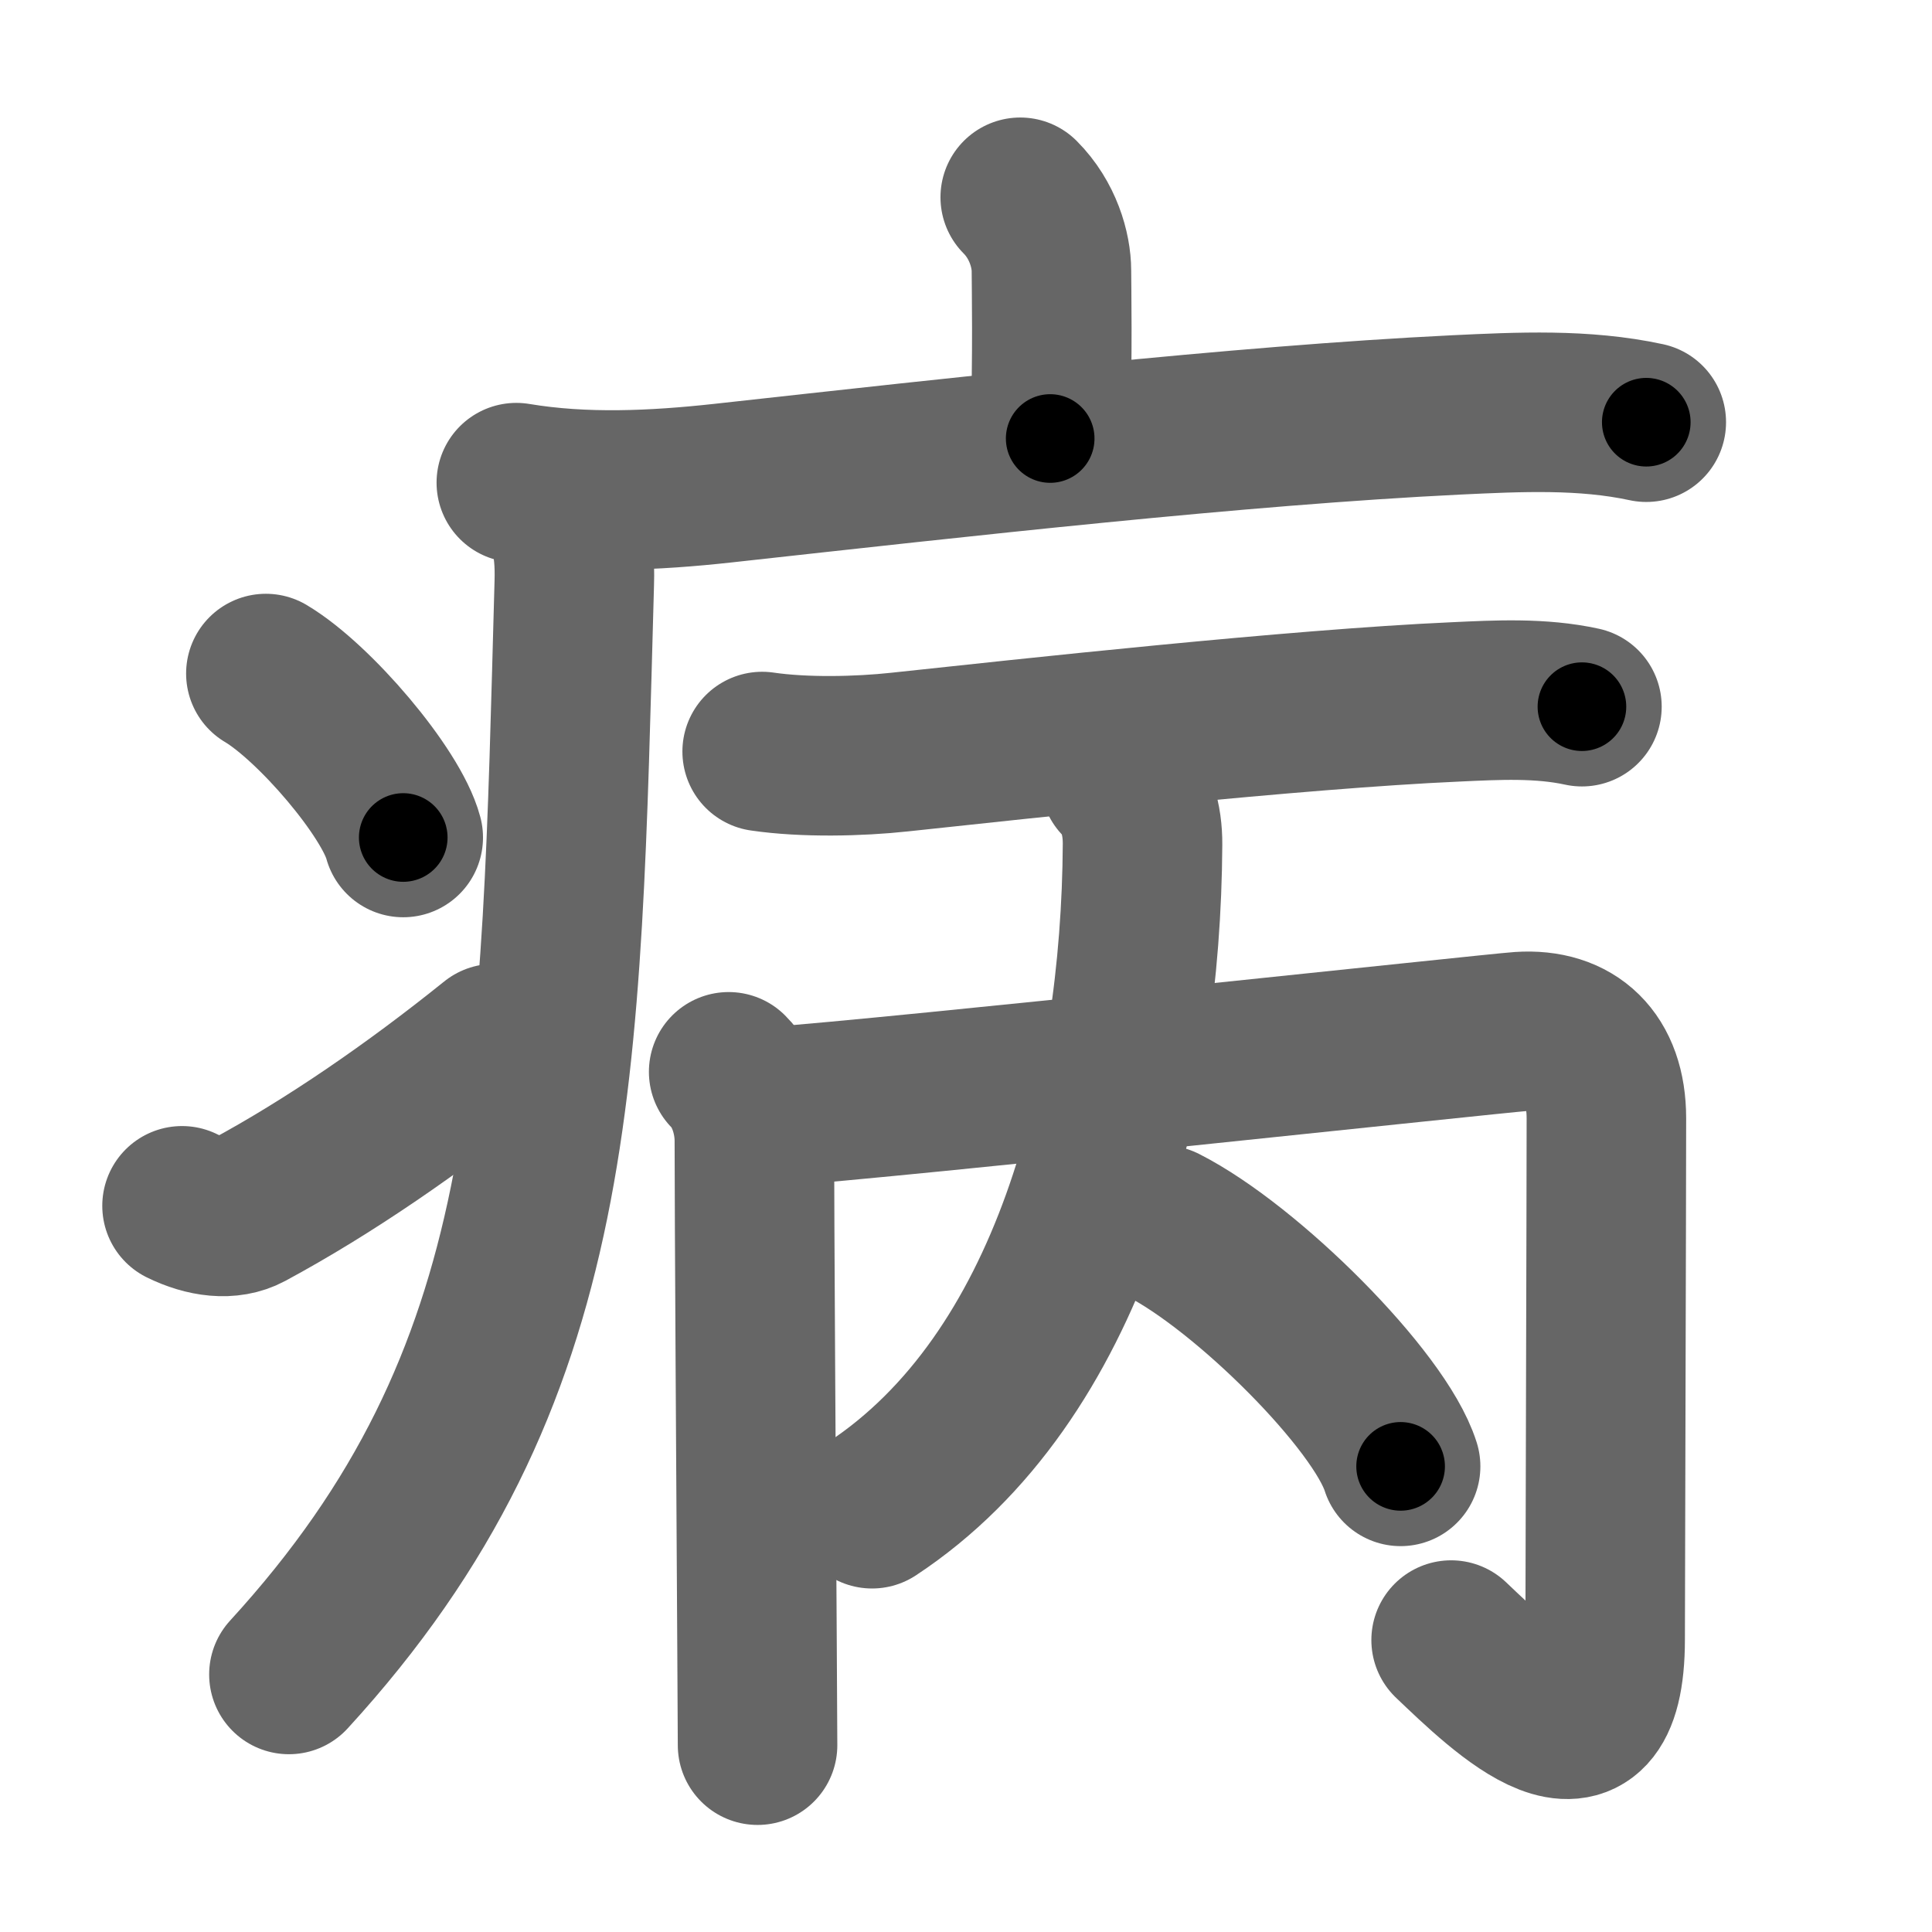 <svg xmlns="http://www.w3.org/2000/svg" width="109" height="109" viewBox="0 0 109 109" id="75c5"><g fill="none" stroke="#666" stroke-width="9" stroke-linecap="round" stroke-linejoin="round"><g><g><path d="M57.56,11.13c1.28,1.28,1.76,2.99,1.76,4.15c0,0.79,0.08,4.65-0.07,9.46" /><path d="M29.13,27.23c3.83,0.64,7.8,0.45,11.64,0.03c13.61-1.5,29.11-3.25,41.36-3.85c3.58-0.17,7.23-0.35,10.75,0.41" /><path d="M30.99,28c1.07,1.07,1.48,2.59,1.41,4.88c-0.78,27.99-0.66,44.74-16.1,61.59" /><path d="M15,38c2.74,1.63,7.07,6.71,7.75,9.25" /><path d="M10.27,68.03c1.32,0.65,2.68,0.82,3.7,0.27c4.6-2.48,9.4-5.79,13.91-9.42" /></g><g p4:phon="丙" xmlns:p4="http://kanjivg.tagaini.net"><g><path d="M43,42.4c2.38,0.35,5.46,0.28,7.76,0.03c7.1-0.76,22.34-2.43,31.36-2.83c2.37-0.11,4.79-0.24,7.13,0.27" /></g><g><g><path d="M41.11,60.47c0.96,0.96,1.45,2.53,1.45,3.89c0,4,0.1,19.87,0.15,28.51c0.02,3,0.03,5.13,0.03,5.59" /><path d="M43.57,62.44c6.69-0.47,40.91-4.16,42.19-4.24c2.99-0.2,4.87,1.55,4.87,4.89c0,4.66-0.07,26.67-0.07,29.39c0,8.52-5.69,2.9-8.69,0.05" /></g><g><path d="M63.19,44c0.91,0.91,1.28,2.24,1.27,3.64c-0.08,14.11-4.08,30.11-15.26,37.48" /><path d="M65.62,69.12c4.73,2.4,12.22,9.88,13.4,13.61" /></g></g></g></g></g><g fill="none" stroke="#000" stroke-width="5" stroke-linecap="round" stroke-linejoin="round"><path d="M57.56,11.13c1.28,1.28,1.76,2.99,1.76,4.15c0,0.79,0.08,4.65-0.07,9.46" stroke-dasharray="14.079" stroke-dashoffset="14.079"><animate attributeName="stroke-dashoffset" values="14.079;14.079;0" dur="0.141s" fill="freeze" begin="0s;75c5.click" /></path><path d="M29.13,27.23c3.83,0.64,7.8,0.45,11.64,0.03c13.61-1.5,29.11-3.25,41.36-3.85c3.58-0.17,7.23-0.35,10.75,0.41" stroke-dasharray="64.013" stroke-dashoffset="64.013"><animate attributeName="stroke-dashoffset" values="64.013" fill="freeze" begin="75c5.click" /><animate attributeName="stroke-dashoffset" values="64.013;64.013;0" keyTimes="0;0.227;1" dur="0.622s" fill="freeze" begin="0s;75c5.click" /></path><path d="M30.99,28c1.07,1.07,1.48,2.59,1.41,4.88c-0.78,27.99-0.66,44.74-16.1,61.59" stroke-dasharray="70.609" stroke-dashoffset="70.609"><animate attributeName="stroke-dashoffset" values="70.609" fill="freeze" begin="75c5.click" /><animate attributeName="stroke-dashoffset" values="70.609;70.609;0" keyTimes="0;0.539;1" dur="1.153s" fill="freeze" begin="0s;75c5.click" /></path><path d="M15,38c2.74,1.63,7.07,6.71,7.75,9.25" stroke-dasharray="12.238" stroke-dashoffset="12.238"><animate attributeName="stroke-dashoffset" values="12.238" fill="freeze" begin="75c5.click" /><animate attributeName="stroke-dashoffset" values="12.238;12.238;0" keyTimes="0;0.904;1" dur="1.275s" fill="freeze" begin="0s;75c5.click" /></path><path d="M10.27,68.03c1.32,0.65,2.68,0.82,3.7,0.27c4.6-2.48,9.4-5.79,13.91-9.42" stroke-dasharray="20.674" stroke-dashoffset="20.674"><animate attributeName="stroke-dashoffset" values="20.674" fill="freeze" begin="75c5.click" /><animate attributeName="stroke-dashoffset" values="20.674;20.674;0" keyTimes="0;0.86;1" dur="1.482s" fill="freeze" begin="0s;75c5.click" /></path><path d="M43,42.4c2.38,0.35,5.46,0.28,7.76,0.03c7.1-0.76,22.34-2.43,31.36-2.83c2.37-0.11,4.79-0.24,7.13,0.27" stroke-dasharray="46.428" stroke-dashoffset="46.428"><animate attributeName="stroke-dashoffset" values="46.428" fill="freeze" begin="75c5.click" /><animate attributeName="stroke-dashoffset" values="46.428;46.428;0" keyTimes="0;0.762;1" dur="1.946s" fill="freeze" begin="0s;75c5.click" /></path><path d="M41.11,60.47c0.96,0.96,1.45,2.53,1.45,3.89c0,4,0.1,19.87,0.15,28.51c0.02,3,0.03,5.13,0.03,5.59" stroke-dasharray="38.353" stroke-dashoffset="38.353"><animate attributeName="stroke-dashoffset" values="38.353" fill="freeze" begin="75c5.click" /><animate attributeName="stroke-dashoffset" values="38.353;38.353;0" keyTimes="0;0.835;1" dur="2.33s" fill="freeze" begin="0s;75c5.click" /></path><path d="M43.57,62.44c6.69-0.47,40.91-4.16,42.19-4.24c2.99-0.2,4.87,1.55,4.87,4.89c0,4.66-0.07,26.67-0.07,29.39c0,8.52-5.69,2.9-8.69,0.05" stroke-dasharray="93.353" stroke-dashoffset="93.353"><animate attributeName="stroke-dashoffset" values="93.353" fill="freeze" begin="75c5.click" /><animate attributeName="stroke-dashoffset" values="93.353;93.353;0" keyTimes="0;0.768;1" dur="3.032s" fill="freeze" begin="0s;75c5.click" /></path><path d="M63.19,44c0.91,0.91,1.28,2.24,1.27,3.64c-0.08,14.11-4.08,30.11-15.26,37.48" stroke-dasharray="46.009" stroke-dashoffset="46.009"><animate attributeName="stroke-dashoffset" values="46.009" fill="freeze" begin="75c5.click" /><animate attributeName="stroke-dashoffset" values="46.009;46.009;0" keyTimes="0;0.868;1" dur="3.492s" fill="freeze" begin="0s;75c5.click" /></path><path d="M65.62,69.12c4.73,2.4,12.22,9.88,13.4,13.61" stroke-dasharray="19.378" stroke-dashoffset="19.378"><animate attributeName="stroke-dashoffset" values="19.378" fill="freeze" begin="75c5.click" /><animate attributeName="stroke-dashoffset" values="19.378;19.378;0" keyTimes="0;0.947;1" dur="3.686s" fill="freeze" begin="0s;75c5.click" /></path></g></svg>
